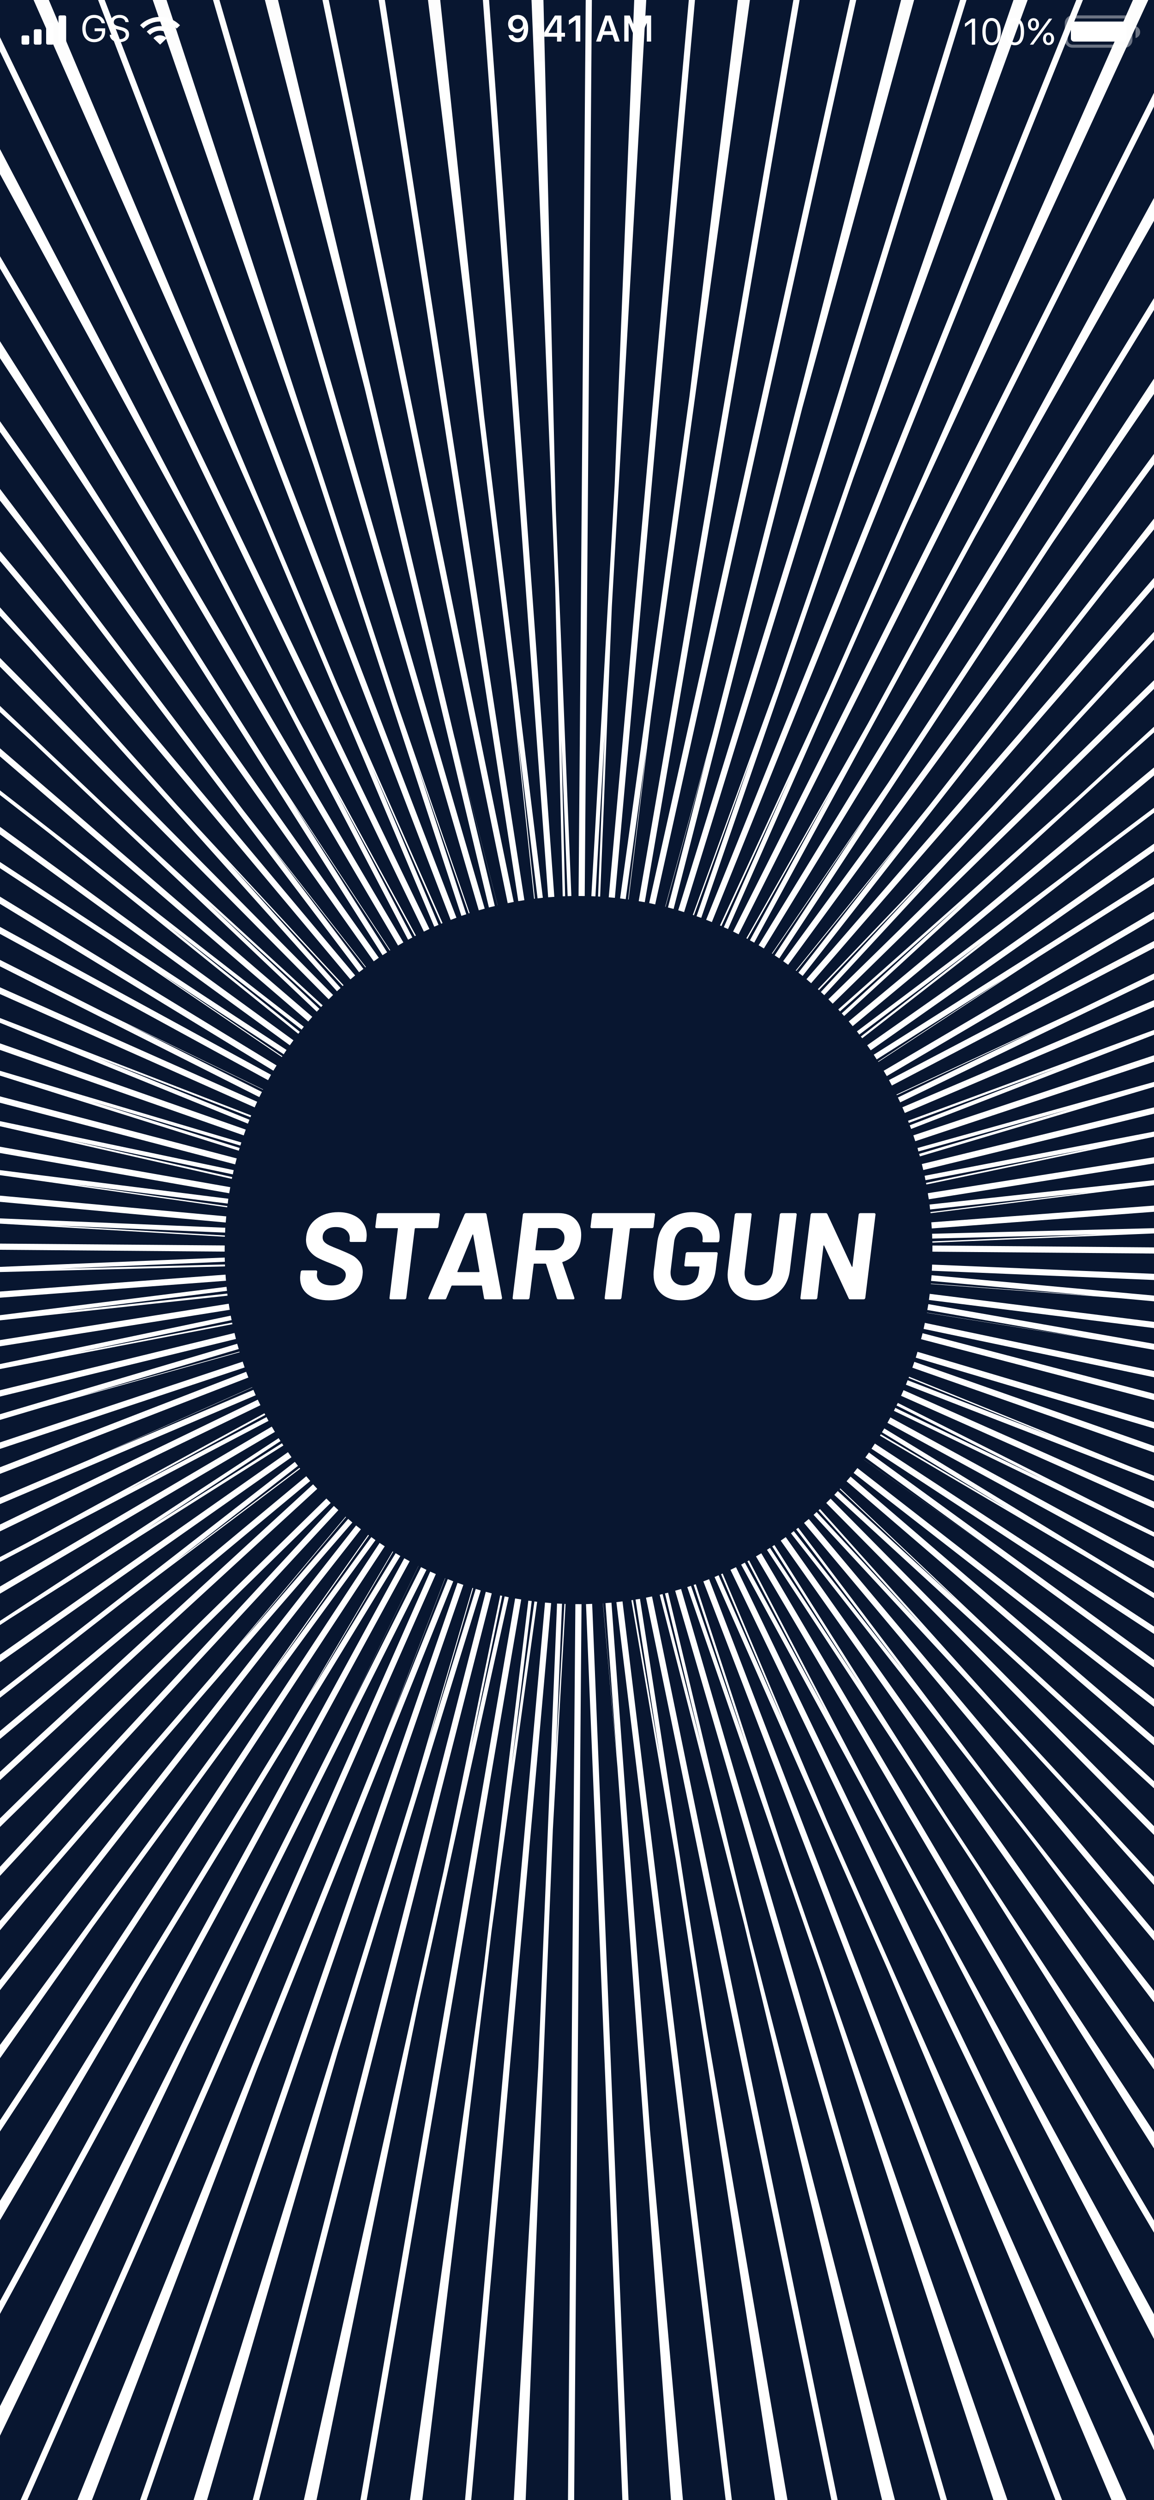 <svg width="375" height="812" viewBox="0 0 375 812" fill="none" xmlns="http://www.w3.org/2000/svg">
<rect x="0" y="0" width="375" height="812" fill="#808080" stroke="none"/>
<g clip-path="url(#clip0)">
<rect width="375" height="812" fill="#081630"/>
<path d="M106.88 422.32C103.973 422.32 101.68 421.667 100 420.36C98.347 419.053 97.52 417.28 97.52 415.04C97.52 414.8 97.547 414.44 97.6 413.96L97.72 413.08C97.747 412.947 97.8 412.84 97.88 412.76C97.987 412.653 98.107 412.6 98.24 412.6H102.68C102.813 412.6 102.92 412.653 103 412.76C103.08 412.84 103.107 412.947 103.08 413.08L103 413.68C102.867 414.747 103.227 415.653 104.08 416.4C104.96 417.12 106.213 417.48 107.84 417.48C109.333 417.48 110.453 417.147 111.2 416.48C111.973 415.813 112.36 415 112.36 414.04C112.36 413.453 112.16 412.96 111.76 412.56C111.387 412.16 110.867 411.813 110.2 411.52C109.56 411.2 108.533 410.76 107.12 410.2C105.573 409.613 104.267 409.04 103.2 408.48C102.133 407.893 101.24 407.12 100.52 406.16C99.8 405.2 99.44 404.013 99.44 402.6C99.44 402.413 99.467 402.08 99.52 401.6C99.813 399.173 100.92 397.253 102.84 395.84C104.76 394.4 107.133 393.68 109.96 393.68C111.773 393.68 113.373 394 114.76 394.64C116.173 395.253 117.253 396.133 118 397.28C118.773 398.4 119.16 399.72 119.16 401.24C119.16 401.453 119.133 401.8 119.08 402.28L119 402.88C118.973 403.013 118.907 403.133 118.8 403.24C118.72 403.32 118.613 403.36 118.48 403.36H114C113.867 403.36 113.76 403.32 113.68 403.24C113.6 403.133 113.573 403.013 113.6 402.88L113.64 402.56C113.773 401.44 113.44 400.493 112.64 399.72C111.867 398.92 110.693 398.52 109.12 398.52C107.813 398.52 106.773 398.827 106 399.44C105.227 400.027 104.84 400.84 104.84 401.88C104.84 402.467 105.027 402.96 105.4 403.36C105.773 403.76 106.32 404.133 107.04 404.48C107.787 404.827 108.907 405.293 110.4 405.88C112.053 406.547 113.333 407.12 114.24 407.6C115.173 408.053 116.013 408.747 116.76 409.68C117.507 410.613 117.88 411.787 117.88 413.2C117.88 413.387 117.853 413.72 117.8 414.2C117.48 416.707 116.333 418.693 114.36 420.16C112.413 421.6 109.92 422.32 106.88 422.32ZM142.533 394C142.667 394 142.773 394.053 142.853 394.16C142.933 394.24 142.96 394.347 142.933 394.48L142.453 398.4C142.453 398.533 142.4 398.653 142.293 398.76C142.187 398.84 142.067 398.88 141.933 398.88H135.013C134.907 398.88 134.827 398.947 134.773 399.08L132.013 421.52C131.987 421.653 131.92 421.773 131.813 421.88C131.733 421.96 131.627 422 131.493 422H126.973C126.84 422 126.733 421.96 126.653 421.88C126.573 421.773 126.547 421.653 126.573 421.52L129.293 399.08C129.347 398.947 129.293 398.88 129.133 398.88H122.373C122.24 398.88 122.133 398.84 122.053 398.76C121.973 398.653 121.947 398.533 121.973 398.4L122.453 394.48C122.48 394.347 122.533 394.24 122.613 394.16C122.72 394.053 122.84 394 122.973 394H142.533ZM157.731 422C157.491 422 157.344 421.867 157.291 421.6L156.611 417.68C156.611 417.653 156.597 417.627 156.571 417.6C156.544 417.547 156.504 417.52 156.451 417.52H146.891C146.811 417.52 146.744 417.573 146.691 417.68L145.051 421.6C144.971 421.867 144.797 422 144.531 422H139.571C139.411 422 139.291 421.947 139.211 421.84C139.157 421.733 139.171 421.6 139.251 421.44L150.971 394.4C151.104 394.133 151.291 394 151.531 394H157.611C157.851 394 158.011 394.133 158.091 394.4L163.131 421.44V421.56C163.131 421.693 163.091 421.8 163.011 421.88C162.931 421.96 162.824 422 162.691 422H157.731ZM148.651 412.92C148.624 413.08 148.664 413.16 148.771 413.16H155.611C155.744 413.16 155.811 413.08 155.811 412.92L153.771 401.04C153.744 400.933 153.704 400.893 153.651 400.92C153.597 400.92 153.557 400.96 153.531 401.04L148.651 412.92ZM181.425 422C181.185 422 181.025 421.88 180.945 421.64L177.465 410.56C177.412 410.453 177.332 410.4 177.225 410.4H173.625C173.492 410.4 173.425 410.467 173.425 410.6L172.065 421.52C172.039 421.653 171.972 421.773 171.865 421.88C171.785 421.96 171.679 422 171.545 422H166.985C166.852 422 166.745 421.96 166.665 421.88C166.585 421.773 166.559 421.653 166.585 421.52L169.905 394.48C169.932 394.347 169.985 394.24 170.065 394.16C170.172 394.053 170.292 394 170.425 394H181.545C183.812 394 185.599 394.64 186.905 395.92C188.212 397.2 188.865 398.92 188.865 401.08C188.865 401.347 188.839 401.8 188.785 402.44C188.572 404.253 187.945 405.813 186.905 407.12C185.865 408.4 184.532 409.307 182.905 409.84C182.745 409.893 182.692 409.987 182.745 410.12L186.625 421.44C186.652 421.493 186.665 421.56 186.665 421.64C186.665 421.88 186.519 422 186.225 422H181.425ZM175.025 398.84C174.972 398.84 174.919 398.867 174.865 398.92C174.839 398.947 174.825 398.987 174.825 399.04L173.985 405.88C173.985 406.013 174.039 406.08 174.145 406.08H179.225C180.425 406.08 181.425 405.707 182.225 404.96C183.025 404.187 183.425 403.2 183.425 402C183.425 401.04 183.119 400.28 182.505 399.72C181.919 399.133 181.132 398.84 180.145 398.84H175.025ZM212.455 394C212.589 394 212.695 394.053 212.775 394.16C212.855 394.24 212.882 394.347 212.855 394.48L212.375 398.4C212.375 398.533 212.322 398.653 212.215 398.76C212.109 398.84 211.989 398.88 211.855 398.88H204.935C204.829 398.88 204.749 398.947 204.695 399.08L201.935 421.52C201.909 421.653 201.842 421.773 201.735 421.88C201.655 421.96 201.549 422 201.415 422H196.895C196.762 422 196.655 421.96 196.575 421.88C196.495 421.773 196.469 421.653 196.495 421.52L199.215 399.08C199.269 398.947 199.215 398.88 199.055 398.88H192.295C192.162 398.88 192.055 398.84 191.975 398.76C191.895 398.653 191.869 398.533 191.895 398.4L192.375 394.48C192.402 394.347 192.455 394.24 192.535 394.16C192.642 394.053 192.762 394 192.895 394H212.455ZM221.338 422.32C218.591 422.32 216.404 421.56 214.778 420.04C213.178 418.52 212.378 416.493 212.378 413.96C212.378 413.32 212.404 412.827 212.458 412.48L213.578 403.52C213.818 401.573 214.444 399.853 215.458 398.36C216.471 396.867 217.791 395.72 219.418 394.92C221.044 394.093 222.858 393.68 224.858 393.68C226.671 393.68 228.258 394.027 229.618 394.72C230.978 395.387 232.018 396.32 232.738 397.52C233.484 398.72 233.858 400.08 233.858 401.6C233.858 401.867 233.831 402.24 233.778 402.72L233.738 403C233.711 403.133 233.644 403.253 233.538 403.36C233.458 403.44 233.351 403.48 233.218 403.48H228.658C228.524 403.48 228.418 403.44 228.338 403.36C228.258 403.253 228.231 403.133 228.258 403L228.298 402.88C228.324 402.747 228.338 402.56 228.338 402.32C228.338 401.2 227.978 400.293 227.258 399.6C226.538 398.88 225.538 398.52 224.258 398.52C222.871 398.52 221.698 398.973 220.738 399.88C219.804 400.76 219.244 401.92 219.058 403.36L217.938 412.64C217.911 412.8 217.898 413.04 217.898 413.36C217.898 414.587 218.284 415.587 219.058 416.36C219.858 417.107 220.884 417.48 222.138 417.48C223.498 417.48 224.618 417.12 225.498 416.4C226.378 415.653 226.898 414.627 227.058 413.32L227.298 411.52C227.298 411.387 227.244 411.32 227.138 411.32H222.778C222.644 411.32 222.538 411.28 222.458 411.2C222.378 411.093 222.351 410.973 222.378 410.84L222.818 407.16C222.844 407.027 222.898 406.92 222.978 406.84C223.084 406.733 223.204 406.68 223.338 406.68H232.818C232.951 406.68 233.058 406.733 233.138 406.84C233.218 406.92 233.244 407.027 233.218 407.16L232.578 412.44C232.204 415.507 230.991 417.92 228.938 419.68C226.911 421.44 224.378 422.32 221.338 422.32ZM245.408 422.32C242.661 422.32 240.474 421.573 238.848 420.08C237.248 418.587 236.448 416.587 236.448 414.08C236.448 413.813 236.474 413.36 236.528 412.72L238.768 394.48C238.794 394.347 238.861 394.24 238.968 394.16C239.074 394.053 239.194 394 239.328 394H243.848C243.981 394 244.088 394.053 244.168 394.16C244.248 394.24 244.274 394.347 244.248 394.48L242.008 412.76C241.981 412.947 241.968 413.2 241.968 413.52C241.968 414.72 242.328 415.68 243.048 416.4C243.768 417.12 244.754 417.48 246.008 417.48C247.368 417.48 248.514 417.053 249.448 416.2C250.408 415.32 250.981 414.173 251.168 412.76L253.408 394.48C253.434 394.347 253.488 394.24 253.568 394.16C253.674 394.053 253.794 394 253.928 394H258.488C258.621 394 258.728 394.053 258.808 394.16C258.888 394.24 258.914 394.347 258.888 394.48L256.648 412.72C256.408 414.613 255.781 416.293 254.768 417.76C253.754 419.2 252.434 420.32 250.808 421.12C249.208 421.92 247.408 422.32 245.408 422.32ZM279.021 394.48C279.048 394.347 279.101 394.24 279.181 394.16C279.288 394.053 279.408 394 279.541 394H284.101C284.234 394 284.341 394.053 284.421 394.16C284.501 394.24 284.528 394.347 284.501 394.48L281.181 421.52C281.154 421.653 281.088 421.773 280.981 421.88C280.901 421.96 280.794 422 280.661 422H276.261C276.021 422 275.861 421.893 275.781 421.68L267.821 404.56C267.794 404.48 267.754 404.453 267.701 404.48C267.648 404.48 267.608 404.533 267.581 404.64L265.581 421.52C265.554 421.653 265.488 421.773 265.381 421.88C265.301 421.96 265.194 422 265.061 422H260.501C260.368 422 260.261 421.96 260.181 421.88C260.101 421.773 260.074 421.653 260.101 421.52L263.421 394.48C263.448 394.347 263.501 394.24 263.581 394.16C263.688 394.053 263.808 394 263.941 394H268.341C268.581 394 268.754 394.107 268.861 394.32L276.781 411.36C276.808 411.44 276.848 411.48 276.901 411.48C276.954 411.453 276.994 411.387 277.021 411.28L279.021 394.48Z" fill="white"/>
<circle cx="188" cy="406" r="290" stroke="white" stroke-width="350" stroke-dasharray="2 10"/>
<path fill-rule="evenodd" clip-rule="evenodd" d="M0 0V20H375V0H0Z" fill="black" fill-opacity="0.01"/>
<path d="M34.174 10.23V9.199H30.746V10.125H33.125V10.33C33.125 11.76 32.1 12.727 30.588 12.727C28.889 12.727 27.834 11.402 27.834 9.27C27.834 7.166 28.906 5.818 30.582 5.818C31.836 5.818 32.685 6.422 33.049 7.564H34.121C33.816 5.889 32.457 4.846 30.582 4.846C28.268 4.846 26.75 6.598 26.75 9.27C26.75 11.977 28.244 13.699 30.582 13.699C32.744 13.699 34.174 12.316 34.174 10.23ZM35.639 11.291C35.75 12.75 36.986 13.699 38.779 13.699C40.713 13.699 41.938 12.709 41.938 11.156C41.938 9.914 41.234 9.234 39.482 8.795L38.598 8.561C37.432 8.262 36.969 7.881 36.969 7.219C36.969 6.363 37.713 5.801 38.838 5.801C39.893 5.801 40.607 6.316 40.754 7.184H41.815C41.727 5.818 40.508 4.846 38.873 4.846C37.086 4.846 35.885 5.818 35.885 7.254C35.885 8.455 36.547 9.146 38.076 9.533L39.16 9.814C40.326 10.107 40.853 10.565 40.853 11.285C40.853 12.123 40.016 12.738 38.879 12.738C37.678 12.738 36.834 12.176 36.705 11.291H35.639Z" fill="white"/>
<path d="M168.203 13.705C170.354 13.705 171.631 12.023 171.631 9.176C171.631 8.104 171.426 7.201 171.033 6.504C170.465 5.42 169.486 4.834 168.25 4.834C166.41 4.834 165.109 6.07 165.109 7.805C165.109 9.434 166.281 10.617 167.893 10.617C168.883 10.617 169.686 10.154 170.084 9.352H170.102C170.102 9.352 170.125 9.352 170.131 9.352C170.143 9.352 170.184 9.352 170.184 9.352C170.184 11.285 169.451 12.44 168.215 12.44C167.488 12.44 166.926 12.041 166.732 11.402H165.227C165.479 12.791 166.656 13.705 168.203 13.705ZM168.256 9.416C167.283 9.416 166.592 8.725 166.592 7.758C166.592 6.814 167.318 6.094 168.262 6.094C169.205 6.094 169.932 6.826 169.932 7.781C169.932 8.725 169.223 9.416 168.256 9.416ZM174.344 13.623C174.9 13.623 175.281 13.225 175.281 12.697C175.281 12.164 174.9 11.771 174.344 11.771C173.793 11.771 173.406 12.164 173.406 12.697C173.406 13.225 173.793 13.623 174.344 13.623ZM174.344 9.229C174.9 9.229 175.281 8.836 175.281 8.309C175.281 7.775 174.9 7.383 174.344 7.383C173.793 7.383 173.406 7.775 173.406 8.309C173.406 8.836 173.793 9.229 174.344 9.229ZM181.006 13.5H182.453V11.924H183.596V10.646H182.453V5.045H180.32C178.826 7.295 177.637 9.176 176.875 10.576V11.924H181.006V13.5ZM178.275 10.594C179.26 8.859 180.139 7.471 180.947 6.275H181.029V10.682H178.275V10.594ZM187.059 13.5H188.57V5.045H187.064L184.855 6.592V8.045L186.959 6.568H187.059V13.5ZM199.785 13.5H201.408L198.402 5.045H196.703L193.703 13.5H195.232L195.959 11.338H199.07L199.785 13.5ZM197.471 6.656H197.57L198.719 10.143H196.311L197.471 6.656ZM211.592 13.5V5.045H209.822L207.279 11.203H207.174L204.631 5.045H202.861V13.5H204.268V7.553H204.35L206.688 13.172H207.766L210.104 7.553H210.186V13.5H211.592Z" fill="white"/>
<path fill-rule="evenodd" clip-rule="evenodd" d="M51.988 5.5C54.551 5.5 56.863 6.539 58.5 8.207L57.412 9.264C56.054 7.866 54.126 6.992 51.988 6.992C49.863 6.992 47.946 7.854 46.59 9.237L45.5 8.182C47.136 6.529 49.438 5.5 51.988 5.5ZM56.324 10.321C55.245 9.192 53.701 8.484 51.988 8.484C50.288 8.484 48.757 9.18 47.679 10.293L48.769 11.349C49.567 10.505 50.714 9.977 51.988 9.977C53.277 9.977 54.436 10.518 55.235 11.379L56.324 10.321ZM54.144 12.438C53.626 11.845 52.852 11.469 51.988 11.469C51.139 11.469 50.378 11.831 49.86 12.405L52.023 14.5L54.144 12.438Z" fill="white"/>
<path fill-rule="evenodd" clip-rule="evenodd" d="M19.5 5C19.224 5 19 5.224 19 5.5V14C19 14.276 19.224 14.5 19.5 14.5H21C21.276 14.5 21.5 14.276 21.5 14V5.5C21.5 5.224 21.276 5 21 5H19.5ZM15.5 7.5C15.224 7.5 15 7.724 15 8V14C15 14.276 15.224 14.5 15.5 14.5H17C17.276 14.5 17.5 14.276 17.5 14V8C17.5 7.724 17.276 7.5 17 7.5H15.5ZM11 10C11 9.724 11.224 9.5 11.5 9.5H13C13.276 9.5 13.5 9.724 13.5 10V14C13.5 14.276 13.276 14.5 13 14.5H11.5C11.224 14.5 11 14.276 11 14V10ZM7.5 11.5C7.224 11.5 7 11.724 7 12V14C7 14.276 7.224 14.5 7.5 14.5H9C9.276 14.5 9.5 14.276 9.5 14V12C9.5 11.724 9.276 11.5 9 11.5H7.5Z" fill="white"/>
<path opacity="0.4" d="M346.5 7.5C346.5 6.395 347.395 5.5 348.5 5.5H365.5C366.605 5.5 367.5 6.395 367.5 7.5V13C367.5 14.105 366.605 15 365.5 15H364.469H348.5C347.395 15 346.5 14.105 346.5 13V7.5Z" stroke="white"/>
<path fill-rule="evenodd" clip-rule="evenodd" d="M369 12.374C369.863 12.152 370.5 11.369 370.5 10.437C370.5 9.505 369.863 8.722 369 8.5V12.374Z" fill="white" fill-opacity="0.4"/>
<path fill-rule="evenodd" clip-rule="evenodd" d="M348 8C348 7.448 348.448 7 349 7H365C365.552 7 366 7.448 366 8V12.5C366 13.052 365.552 13.5 365 13.5H349C348.448 13.5 348 13.052 348 12.5V8Z" fill="white"/>
<path d="M315.812 14.5H316.867V6.045H315.818L313.568 7.662V8.775L315.719 7.217H315.812V14.5ZM322.234 14.699C324.133 14.699 325.223 13.094 325.223 10.287C325.223 7.486 324.115 5.846 322.234 5.846C320.342 5.846 319.234 7.48 319.234 10.27C319.234 13.082 320.33 14.699 322.234 14.699ZM322.234 13.779C320.986 13.779 320.295 12.531 320.295 10.27C320.295 8.037 320.998 6.771 322.234 6.771C323.471 6.771 324.162 8.025 324.162 10.27C324.162 12.537 323.482 13.779 322.234 13.779ZM329.793 14.699C331.691 14.699 332.781 13.094 332.781 10.287C332.781 7.486 331.674 5.846 329.793 5.846C327.9 5.846 326.793 7.48 326.793 10.27C326.793 13.082 327.889 14.699 329.793 14.699ZM329.793 13.779C328.545 13.779 327.854 12.531 327.854 10.27C327.854 8.037 328.557 6.771 329.793 6.771C331.029 6.771 331.721 8.025 331.721 10.27C331.721 12.537 331.041 13.779 329.793 13.779ZM337.639 7.932C337.639 6.736 336.895 5.898 335.84 5.898C334.785 5.898 334.035 6.742 334.035 7.932C334.035 9.127 334.785 9.971 335.84 9.971C336.895 9.971 337.639 9.127 337.639 7.932ZM335.84 9.221C335.318 9.221 334.973 8.711 334.973 7.932C334.973 7.152 335.312 6.648 335.84 6.648C336.367 6.648 336.701 7.141 336.701 7.932C336.701 8.705 336.355 9.221 335.84 9.221ZM335.746 14.5L338.646 10.533L341.928 6.045H340.861L337.896 10.094L334.668 14.5H335.746ZM342.531 12.607C342.531 11.412 341.787 10.574 340.732 10.574C339.678 10.574 338.928 11.418 338.928 12.607C338.928 13.803 339.678 14.646 340.732 14.646C341.787 14.646 342.531 13.803 342.531 12.607ZM340.732 13.896C340.211 13.896 339.865 13.387 339.865 12.607C339.865 11.828 340.205 11.324 340.732 11.324C341.26 11.324 341.594 11.816 341.594 12.607C341.594 13.381 341.248 13.896 340.732 13.896Z" fill="white"/>
</g>
<defs>
<clipPath id="clip0">
<rect width="375" height="812" fill="white"/>
</clipPath>
</defs>
</svg>
